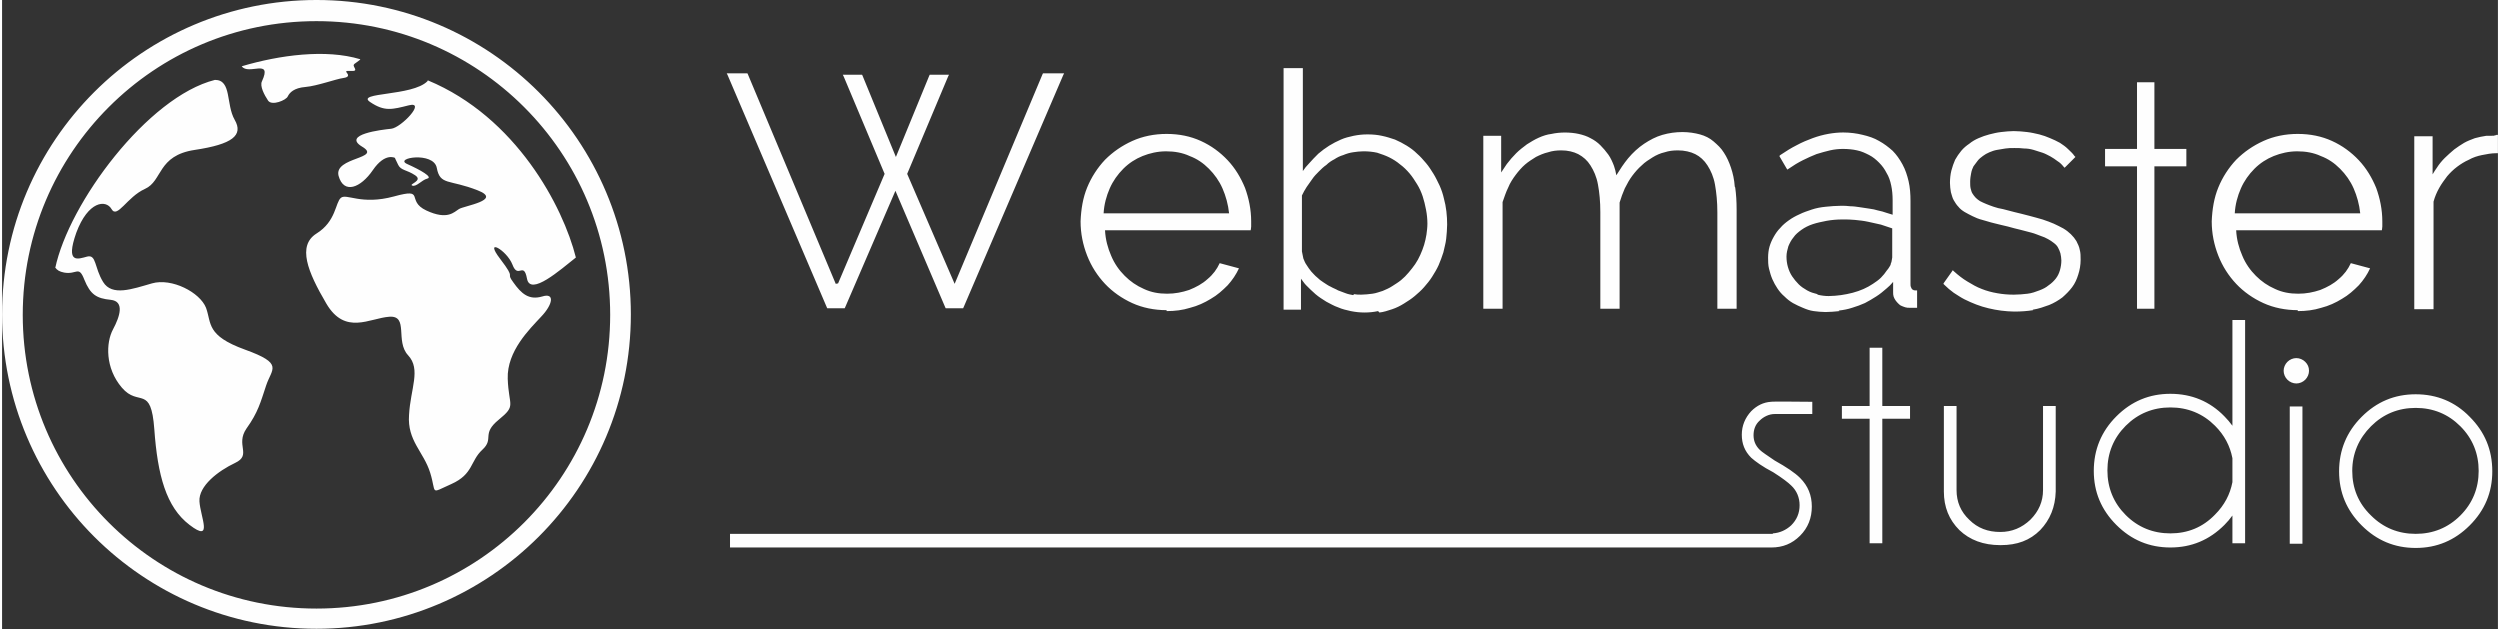 <?xml version="1.0" encoding="UTF-8"?>
<!DOCTYPE svg PUBLIC "-//W3C//DTD SVG 1.1//EN" "http://www.w3.org/Graphics/SVG/1.1/DTD/svg11.dtd">
<!-- Creator: CorelDRAW -->
<svg xmlns="http://www.w3.org/2000/svg" xml:space="preserve" width="147px" height="37px" shape-rendering="geometricPrecision" text-rendering="geometricPrecision" image-rendering="optimizeQuality" fill-rule="evenodd" clip-rule="evenodd"
viewBox="0 0 5.311 1.339"
 xmlns:xlink="http://www.w3.org/1999/xlink">
 <rect x="0" y="0" width="5.311" height="1.339" fill="#333333" stroke="none"/>
 <g id="Слой_x0020_1">
  <path fill="#FEFEFE" fill-rule="nonzero" d="M1.779 0.603l0.099 -0.233 -0.087 -0.207 -0.002 -0.004 0.004 0 0.035 0 0.002 0 0.001 0.002 0.071 0.173 0.071 -0.173 0.001 -0.002 0.002 0 0.035 0 0.004 0 -0.002 0.004 -0.087 0.207 0.101 0.234 0.187 -0.446 0.001 -0.002 0.002 0 0.039 0 0.004 0 -0.002 0.004 -0.212 0.494 -0.001 0.002 -0.002 0 -0.033 0 -0.002 0 -0.001 -0.002 -0.106 -0.248 -0.107 0.248 -0.001 0.002 -0.002 0 -0.033 0 -0.002 0 -0.001 -0.002 -0.211 -0.494 -0.002 -0.004 0.004 0 0.038 0 0.002 0 0.001 0.002 0.187 0.446zm-1.017 -0.476c-0.011,0.009 -0.016,0.009 -0.013,0.015 0.003,0.006 0.005,0.009 -0.004,0.009 -0.009,0 -0.015,-0.001 -0.012,0.003 0.003,0.004 0.008,0.01 -0.007,0.012 -0.015,0.002 -0.056,0.017 -0.08,0.019 -0.025,0.002 -0.034,0.012 -0.038,0.02 -0.003,0.008 -0.034,0.021 -0.042,0.009 -0.008,-0.012 -0.018,-0.031 -0.013,-0.041 0.023,-0.05 -0.029,-0.012 -0.043,-0.032 0.081,-0.024 0.179,-0.037 0.252,-0.015zm0.144 0.044c0.188,0.078 0.288,0.269 0.315,0.377 -0.033,0.026 -0.097,0.083 -0.104,0.045 -0.007,-0.038 -0.019,0.002 -0.031,-0.03 -0.012,-0.031 -0.062,-0.059 -0.026,-0.012 0.036,0.047 0.01,0.026 0.028,0.05 0.017,0.024 0.033,0.038 0.061,0.03 0.028,-0.009 0.023,0.017 -0.002,0.043 -0.024,0.026 -0.073,0.073 -0.071,0.132 0.002,0.059 0.019,0.056 -0.019,0.087 -0.038,0.031 -0.009,0.04 -0.035,0.064 -0.026,0.024 -0.019,0.052 -0.066,0.073 -0.047,0.021 -0.031,0.021 -0.045,-0.024 -0.014,-0.045 -0.049,-0.068 -0.045,-0.123 0.003,-0.056 0.026,-0.097 -0.002,-0.127 -0.028,-0.03 0.002,-0.085 -0.04,-0.082 -0.042,0.003 -0.094,0.04 -0.134,-0.028 -0.04,-0.068 -0.062,-0.123 -0.021,-0.149 0.042,-0.026 0.04,-0.066 0.052,-0.076 0.012,-0.01 0.043,0.016 0.113,-0.003 0.069,-0.019 0.024,0.009 0.069,0.03 0.045,0.021 0.059,0.003 0.069,-0.003 0.01,-0.007 0.094,-0.019 0.04,-0.04 -0.061,-0.024 -0.08,-0.01 -0.087,-0.048 -0.007,-0.035 -0.092,-0.021 -0.063,-0.008 0.029,0.013 0.055,0.028 0.043,0.031 -0.012,0.003 -0.023,0.018 -0.032,0.015 -0.009,-0.003 0.024,-0.01 0.006,-0.022 -0.018,-0.012 -0.03,-0.01 -0.036,-0.022 -0.006,-0.012 -0.007,-0.015 -0.007,-0.015 0,0 -0.021,-0.012 -0.047,0.026 -0.026,0.038 -0.062,0.052 -0.073,0.012 -0.01,-0.04 0.094,-0.036 0.05,-0.062 -0.043,-0.026 0.042,-0.036 0.062,-0.038 0.021,-0.002 0.075,-0.059 0.038,-0.05 -0.036,0.009 -0.052,0.014 -0.083,-0.007 -0.031,-0.021 0.09,-0.012 0.122,-0.044zm-0.793 0.4c0.029,-0.139 0.197,-0.365 0.34,-0.401 0.036,0 0.023,0.052 0.042,0.085 0.019,0.033 -0.005,0.052 -0.085,0.064 -0.08,0.012 -0.068,0.066 -0.106,0.083 -0.038,0.017 -0.059,0.064 -0.071,0.043 -0.012,-0.021 -0.05,-0.017 -0.075,0.05 -0.024,0.068 0.004,0.056 0.023,0.051 0.02,-0.005 0.015,0.023 0.034,0.054 0.019,0.031 0.062,0.015 0.104,0.003 0.042,-0.012 0.102,0.019 0.115,0.052 0.012,0.033 0,0.059 0.083,0.089 0.083,0.03 0.057,0.04 0.045,0.076 -0.012,0.036 -0.017,0.057 -0.042,0.092 -0.024,0.035 0.012,0.056 -0.024,0.073 -0.036,0.017 -0.078,0.049 -0.076,0.082 0.002,0.033 0.03,0.089 -0.021,0.05 -0.05,-0.038 -0.068,-0.106 -0.075,-0.203 -0.007,-0.097 -0.033,-0.047 -0.069,-0.089 -0.036,-0.042 -0.034,-0.096 -0.019,-0.124 0.015,-0.028 0.025,-0.06 -0.005,-0.063 -0.03,-0.003 -0.043,-0.011 -0.056,-0.043 -0.012,-0.031 -0.016,-0.01 -0.043,-0.015 -0.01,-0.002 -0.015,-0.005 -0.019,-0.011zm1.436 0.565l2.218 0 0 0 0.001 0 0 -0.001c0.015,-0.001 0.028,-0.007 0.039,-0.017 0.012,-0.012 0.018,-0.026 0.018,-0.043 0,-0.016 -0.006,-0.031 -0.018,-0.042 -0.006,-0.006 -0.019,-0.016 -0.038,-0.028 -0.023,-0.012 -0.038,-0.023 -0.047,-0.031 -0.014,-0.014 -0.02,-0.03 -0.02,-0.049 0,-0.019 0.007,-0.036 0.02,-0.05 0.012,-0.012 0.026,-0.019 0.042,-0.02 0,-0.001 0.081,-0 0.088,-0l0 0.026c-0.028,0 -0.056,-0 -0.08,-0 -0.012,-8.19262e-005 -0.024,0.006 -0.032,0.014 -0.009,0.008 -0.013,0.019 -0.013,0.031 0,0.012 0.004,0.022 0.013,0.031 0.005,0.005 0.016,0.012 0.032,0.023 0.025,0.014 0.043,0.026 0.054,0.037 0.017,0.017 0.025,0.037 0.025,0.061 0,0.024 -0.008,0.045 -0.025,0.062 -0.017,0.017 -0.037,0.025 -0.061,0.025 -0.003,0 -0.006,-0 -0.008,-0l-2.208 0 0 -0.026zm-0.88 -1.136c0.185,0 0.352,0.075 0.473,0.196 0.121,0.121 0.196,0.289 0.196,0.473 0,0.185 -0.075,0.352 -0.196,0.473 -0.121,0.121 -0.289,0.196 -0.473,0.196 -0.185,0 -0.352,-0.075 -0.473,-0.196 -0.121,-0.121 -0.196,-0.289 -0.196,-0.473 0,-0.185 0.075,-0.352 0.196,-0.473 0.121,-0.121 0.289,-0.196 0.473,-0.196zm0.442 0.228c-0.113,-0.113 -0.269,-0.183 -0.442,-0.183 -0.173,0 -0.329,0.07 -0.442,0.183 -0.113,0.113 -0.183,0.269 -0.183,0.442 0,0.173 0.07,0.329 0.183,0.442 0.113,0.113 0.269,0.183 0.442,0.183 0.173,0 0.329,-0.07 0.442,-0.183 0.113,-0.113 0.183,-0.269 0.183,-0.442 0,-0.173 -0.07,-0.329 -0.183,-0.442zm2.863 0.636l0 -0.124 0.027 0 0 0.124 0.059 0 0 0.027 -0.059 0 0 0.265 -0.027 0 0 -0.265 -0.059 0 0 -0.027 0.059 0zm0.278 0.296c-0.036,0 -0.065,-0.011 -0.087,-0.032 -0.022,-0.022 -0.033,-0.049 -0.033,-0.082l0 -0.182 0.027 0 0 0.179c0,0.025 0.009,0.046 0.027,0.063 0.018,0.018 0.04,0.026 0.066,0.026 0.025,0 0.046,-0.009 0.064,-0.026 0.018,-0.018 0.027,-0.039 0.027,-0.063l0 -0.179 0.027 0 0 0.182c-0.001,0.033 -0.012,0.06 -0.033,0.082 -0.022,0.022 -0.049,0.032 -0.084,0.032zm0.521 -0.004l-0.027 0 0 -0.059c-0.005,0.007 -0.011,0.014 -0.017,0.02 -0.032,0.032 -0.07,0.048 -0.115,0.048 -0.045,0 -0.083,-0.016 -0.115,-0.048 -0.032,-0.032 -0.048,-0.07 -0.048,-0.115 0,-0.045 0.016,-0.084 0.048,-0.116 0.032,-0.032 0.07,-0.048 0.115,-0.048 0.045,0 0.084,0.016 0.115,0.048 0.006,0.006 0.012,0.013 0.017,0.02l0 -0.225 0.027 0 0 0.475zm-0.027 -0.128l0 -0.053c-0.005,-0.026 -0.017,-0.049 -0.037,-0.069 -0.026,-0.026 -0.058,-0.039 -0.095,-0.039 -0.037,0 -0.069,0.013 -0.095,0.039 -0.026,0.026 -0.039,0.058 -0.039,0.095 0,0.037 0.013,0.069 0.039,0.095 0.026,0.026 0.058,0.039 0.095,0.039 0.037,0 0.069,-0.013 0.095,-0.04 0.02,-0.02 0.032,-0.043 0.037,-0.069zm0.149 -0.163l0 0.292 -0.027 0 0 -0.292 0.027 0zm-0.013 -0.103c0.007,0 0.014,0.003 0.019,0.008 0.005,0.005 0.008,0.011 0.008,0.019 0,0.007 -0.003,0.014 -0.008,0.019 -0.005,0.005 -0.012,0.008 -0.019,0.008 -0.007,0 -0.014,-0.003 -0.019,-0.008 -0.005,-0.005 -0.008,-0.012 -0.008,-0.019 0,-0.007 0.003,-0.014 0.008,-0.019 0.005,-0.005 0.012,-0.008 0.019,-0.008zm0.254 0.077c0.045,0 0.084,0.016 0.115,0.048 0.032,0.032 0.048,0.07 0.048,0.116 0,0.045 -0.016,0.083 -0.048,0.115 -0.032,0.032 -0.07,0.048 -0.115,0.048 -0.045,0 -0.083,-0.016 -0.115,-0.048 -0.032,-0.032 -0.048,-0.07 -0.048,-0.115 0,-0.045 0.016,-0.084 0.048,-0.116 0.032,-0.032 0.07,-0.048 0.115,-0.048zm0 0.029c-0.037,0 -0.069,0.013 -0.095,0.039 -0.026,0.026 -0.04,0.058 -0.04,0.095 0,0.037 0.013,0.069 0.04,0.095 0.026,0.026 0.058,0.039 0.095,0.039 0.037,0 0.069,-0.013 0.095,-0.039 0.026,-0.026 0.039,-0.058 0.039,-0.095 0,-0.037 -0.013,-0.069 -0.039,-0.095 -0.026,-0.026 -0.058,-0.039 -0.095,-0.039zm-2.658 -0.206c0.018,-0 0.034,-0.002 0.05,-0.007 0.016,-0.004 0.031,-0.011 0.044,-0.019 0.014,-0.008 0.025,-0.018 0.036,-0.029 0.01,-0.011 0.018,-0.023 0.024,-0.036l-0.041 -0.011c-0.006,0.013 -0.014,0.024 -0.026,0.034 -0.011,0.01 -0.024,0.017 -0.039,0.023 -0.015,0.005 -0.03,0.008 -0.047,0.008 -0.018,-0 -0.034,-0.003 -0.049,-0.01 -0.016,-0.007 -0.029,-0.016 -0.041,-0.028 -0.012,-0.012 -0.022,-0.026 -0.029,-0.043 -0.007,-0.016 -0.012,-0.034 -0.013,-0.054l0.31 0c0,-0.002 0.001,-0.004 0.001,-0.008 0,-0.004 0,-0.007 0,-0.011 -0,-0.025 -0.005,-0.049 -0.013,-0.071 -0.009,-0.022 -0.021,-0.042 -0.037,-0.059 -0.016,-0.017 -0.035,-0.031 -0.057,-0.041 -0.022,-0.01 -0.046,-0.015 -0.073,-0.015 -0.026,0 -0.051,0.005 -0.073,0.015 -0.022,0.01 -0.041,0.023 -0.058,0.04 -0.016,0.017 -0.029,0.037 -0.038,0.059 -0.009,0.022 -0.013,0.046 -0.014,0.072 0,0.026 0.005,0.05 0.014,0.073 0.009,0.023 0.022,0.043 0.038,0.06 0.016,0.017 0.036,0.031 0.058,0.041 0.022,0.01 0.047,0.015 0.073,0.015zm-0.134 -0.208c0.001,-0.019 0.006,-0.037 0.013,-0.053 0.007,-0.016 0.017,-0.03 0.029,-0.042 0.012,-0.012 0.026,-0.021 0.041,-0.027 0.015,-0.006 0.032,-0.01 0.05,-0.01 0.018,0 0.035,0.003 0.05,0.01 0.016,0.006 0.029,0.015 0.041,0.027 0.012,0.012 0.022,0.026 0.029,0.042 0.007,0.016 0.012,0.034 0.014,0.053l-0.267 0zm2.541 0.208c0.018,-0 0.034,-0.002 0.05,-0.007 0.016,-0.004 0.031,-0.011 0.044,-0.019 0.014,-0.008 0.025,-0.018 0.036,-0.029 0.01,-0.011 0.018,-0.023 0.024,-0.036l-0.041 -0.011c-0.006,0.013 -0.014,0.024 -0.026,0.034 -0.011,0.01 -0.024,0.017 -0.039,0.023 -0.015,0.005 -0.03,0.008 -0.047,0.008 -0.018,-0 -0.034,-0.003 -0.049,-0.01 -0.016,-0.007 -0.029,-0.016 -0.041,-0.028 -0.012,-0.012 -0.022,-0.026 -0.029,-0.043 -0.007,-0.016 -0.012,-0.034 -0.013,-0.054l0.31 0c0,-0.002 0.001,-0.004 0.001,-0.008 0,-0.004 0,-0.007 0,-0.011 -0,-0.025 -0.005,-0.049 -0.013,-0.071 -0.009,-0.022 -0.021,-0.042 -0.037,-0.059 -0.016,-0.017 -0.035,-0.031 -0.057,-0.041 -0.022,-0.01 -0.046,-0.015 -0.073,-0.015 -0.026,0 -0.051,0.005 -0.073,0.015 -0.022,0.01 -0.041,0.023 -0.058,0.04 -0.016,0.017 -0.029,0.037 -0.038,0.059 -0.009,0.022 -0.013,0.046 -0.014,0.072 0,0.026 0.005,0.05 0.014,0.073 0.009,0.023 0.022,0.043 0.038,0.06 0.016,0.017 0.036,0.031 0.058,0.041 0.022,0.01 0.047,0.015 0.073,0.015zm-0.134 -0.208c0.001,-0.019 0.006,-0.037 0.013,-0.053 0.007,-0.016 0.017,-0.03 0.029,-0.042 0.012,-0.012 0.026,-0.021 0.041,-0.027 0.015,-0.006 0.032,-0.01 0.05,-0.01 0.018,0 0.035,0.003 0.05,0.01 0.016,0.006 0.029,0.015 0.041,0.027 0.012,0.012 0.022,0.026 0.029,0.042 0.007,0.016 0.012,0.034 0.014,0.053l-0.267 0zm-1.823 0.208c-0.009,0.002 -0.019,0.003 -0.029,0.003l-3.07223e-005 0c-0.01,-5.12039e-005 -0.019,-0.001 -0.029,-0.003 -0.009,-0.002 -0.018,-0.004 -0.027,-0.008l-1.02408e-005 0c-0.009,-0.003 -0.017,-0.008 -0.025,-0.012 -0.008,-0.005 -0.016,-0.01 -0.023,-0.016 -0.007,-0.006 -0.014,-0.013 -0.02,-0.019 -0.004,-0.004 -0.007,-0.009 -0.011,-0.014l0 0.063 0 0.003 -0.003 0 -0.031 0 -0.003 0 0 -0.003 0 -0.508 0 -0.003 0.003 0 0.035 0 0.003 0 0 0.003 0 0.216c0.004,-0.006 0.008,-0.011 0.013,-0.016l0 -1.02408e-005c0.006,-0.007 0.013,-0.014 0.02,-0.021l1.02408e-005 0c0.007,-0.006 0.015,-0.012 0.023,-0.017 0.008,-0.005 0.016,-0.009 0.025,-0.013l-1.02408e-005 -1.02408e-005c0.009,-0.004 0.018,-0.006 0.027,-0.008 0.01,-0.002 0.019,-0.003 0.03,-0.003l3.07223e-005 0c0.011,6.14446e-005 0.021,0.001 0.03,0.003 0.01,0.002 0.019,0.005 0.028,0.008l1.02408e-005 0c0.009,0.004 0.017,0.008 0.025,0.013 0.008,0.005 0.015,0.01 0.022,0.017 0.007,0.006 0.013,0.013 0.019,0.02 0.006,0.007 0.011,0.015 0.016,0.023l-1.02408e-005 0c0.005,0.008 0.009,0.017 0.013,0.025 0.004,0.009 0.007,0.018 0.009,0.027 0.005,0.018 0.007,0.037 0.007,0.056l-2.04815e-005 2.04815e-005c-5.12039e-005,0.01 -0.001,0.02 -0.002,0.03 -0.001,0.01 -0.004,0.019 -0.006,0.029 -0.003,0.009 -0.006,0.018 -0.01,0.027 -0.004,0.009 -0.009,0.017 -0.014,0.025l0 1.02408e-005c-0.005,0.008 -0.011,0.015 -0.017,0.022 -0.006,0.007 -0.013,0.013 -0.02,0.019l-1.02408e-005 1.02408e-005c-0.007,0.006 -0.015,0.011 -0.023,0.016l-1.02408e-005 0c-0.008,0.005 -0.016,0.009 -0.025,0.012l0 0c-0.009,0.003 -0.018,0.006 -0.027,0.007zm-0.051 -0.036c0.005,0.001 0.01,0.001 0.015,0.001l0 2.04815e-005c0.008,-6.14446e-005 0.016,-0.001 0.024,-0.002 0.008,-0.001 0.015,-0.004 0.022,-0.006l2.04815e-005 -1.02408e-005c0.007,-0.003 0.014,-0.006 0.02,-0.01 0.006,-0.004 0.013,-0.008 0.019,-0.013l0 0c0.006,-0.005 0.011,-0.01 0.016,-0.016 0.005,-0.006 0.01,-0.012 0.014,-0.018 0.004,-0.006 0.008,-0.013 0.011,-0.02 0.003,-0.007 0.006,-0.014 0.008,-0.021l-1.02408e-005 0c0.002,-0.007 0.004,-0.015 0.005,-0.022 0.001,-0.008 0.002,-0.015 0.002,-0.023l2.04815e-005 0c-6.14446e-005,-0.01 -0.001,-0.02 -0.003,-0.03 -0.002,-0.01 -0.004,-0.019 -0.007,-0.028 -0.003,-0.009 -0.007,-0.018 -0.012,-0.026 -0.005,-0.008 -0.01,-0.016 -0.016,-0.023l-1.02408e-005 -3.07223e-005c-0.006,-0.007 -0.013,-0.014 -0.02,-0.019 -0.007,-0.006 -0.015,-0.011 -0.023,-0.015 -0.008,-0.004 -0.017,-0.007 -0.026,-0.01 -0.009,-0.002 -0.019,-0.003 -0.029,-0.003 -0.008,5.12039e-005 -0.015,0.001 -0.022,0.002 -0.007,0.001 -0.014,0.003 -0.021,0.006l-1.02408e-005 1.02408e-005c-0.007,0.002 -0.013,0.005 -0.019,0.009 -0.006,0.003 -0.012,0.007 -0.017,0.012l-1.02408e-005 1.02408e-005c-0.006,0.004 -0.011,0.009 -0.016,0.014 -0.005,0.005 -0.01,0.01 -0.014,0.016l0 -1.02408e-005c-0.004,0.006 -0.008,0.011 -0.012,0.017 -0.004,0.006 -0.007,0.012 -0.01,0.018l0 0.119c0.001,0.005 0.002,0.01 0.003,0.015 0.002,0.005 0.004,0.01 0.007,0.014l1.02408e-005 2.04815e-005c0.003,0.005 0.006,0.009 0.01,0.014 0.004,0.004 0.008,0.009 0.012,0.012l2.04815e-005 1.02408e-005c0.004,0.004 0.009,0.008 0.014,0.011 0.005,0.003 0.01,0.007 0.015,0.009 0.005,0.003 0.011,0.005 0.016,0.008 0.005,0.002 0.011,0.004 0.016,0.006l0 1.02408e-005c0.005,0.002 0.011,0.003 0.016,0.004zm0.811 -0.227c0.002,0.014 0.003,0.03 0.003,0.047l1.02408e-005 0 0 0.208 0 0.003 -0.003 0 -0.035 0 -0.003 0 0 -0.003 0 -0.202c0,-0.023 -0.002,-0.042 -0.005,-0.059 -0.003,-0.017 -0.009,-0.03 -0.016,-0.041 -0.007,-0.011 -0.016,-0.019 -0.026,-0.024 -0.01,-0.005 -0.023,-0.008 -0.037,-0.008 -0.01,5.12039e-005 -0.019,0.001 -0.028,0.004 -0.009,0.002 -0.018,0.006 -0.026,0.011 -0.008,0.005 -0.016,0.01 -0.023,0.017 -0.007,0.006 -0.014,0.014 -0.02,0.022l-1.02408e-005 2.04815e-005c-0.006,0.008 -0.011,0.017 -0.016,0.027 -0.004,0.009 -0.008,0.02 -0.011,0.03l0 0.223 0 0.003 -0.003 0 -0.035 0 -0.003 0 0 -0.003 0 -0.202 1.02408e-005 0c5.12039e-005,-0.023 -0.002,-0.043 -0.005,-0.059 -0.003,-0.017 -0.009,-0.03 -0.016,-0.041l-1.02408e-005 -1.02408e-005c-0.007,-0.011 -0.015,-0.018 -0.026,-0.024 -0.01,-0.005 -0.022,-0.008 -0.036,-0.008l-1.02408e-005 0c-0.01,5.12039e-005 -0.019,0.001 -0.028,0.004 -0.009,0.002 -0.018,0.006 -0.026,0.01l0 0c-0.008,0.005 -0.016,0.01 -0.023,0.016l0 1.02408e-005c-0.007,0.006 -0.014,0.014 -0.02,0.022l1.02408e-005 0c-0.006,0.008 -0.012,0.017 -0.016,0.027 -0.005,0.01 -0.008,0.02 -0.012,0.031l0 0.224 0 0.003 -0.003 0 -0.035 0 -0.003 0 0 -0.003 0 -0.362 0 -0.003 0.003 0 0.032 0 0.003 0 0 0.003 0 0.075c0.004,-0.006 0.008,-0.012 0.012,-0.018 0.006,-0.008 0.013,-0.016 0.02,-0.023l0 -1.02408e-005c0.007,-0.007 0.015,-0.013 0.023,-0.019 0.008,-0.005 0.016,-0.01 0.025,-0.014 0.009,-0.004 0.018,-0.007 0.027,-0.008l0 -1.02408e-005c0.009,-0.002 0.019,-0.003 0.029,-0.003l2.04815e-005 1.02408e-005c0.01,6.14446e-005 0.02,0.001 0.029,0.003 0.009,0.002 0.018,0.005 0.025,0.009l2.04815e-005 1.02408e-005c0.008,0.004 0.015,0.009 0.021,0.015 0.006,0.006 0.012,0.013 0.017,0.02l1.02408e-005 0c0.005,0.007 0.009,0.016 0.012,0.024 0.002,0.006 0.004,0.013 0.005,0.02 0.008,-0.013 0.016,-0.025 0.025,-0.036 0.01,-0.012 0.022,-0.023 0.034,-0.031 0.012,-0.008 0.025,-0.015 0.039,-0.019 0.014,-0.004 0.028,-0.006 0.043,-0.006l1.02408e-005 1.02408e-005c0.013,6.14446e-005 0.026,0.002 0.037,0.005 0.011,0.003 0.021,0.008 0.029,0.015 0.008,0.007 0.016,0.014 0.022,0.024 0.006,0.009 0.011,0.02 0.015,0.032l0 2.04815e-005c0.004,0.012 0.007,0.025 0.008,0.04zm0.222 0.263c-0.01,0.001 -0.02,0.002 -0.03,0.002l-1.02408e-005 -2.04815e-005c-0.009,-5.12039e-005 -0.017,-0.001 -0.025,-0.002 -0.008,-0.001 -0.016,-0.004 -0.023,-0.007l-3.07223e-005 0c-0.007,-0.003 -0.014,-0.006 -0.021,-0.01 -0.007,-0.004 -0.013,-0.009 -0.018,-0.014l0 0c-0.006,-0.005 -0.011,-0.011 -0.015,-0.017 -0.004,-0.006 -0.008,-0.013 -0.011,-0.02l0 -2.04815e-005c-0.003,-0.007 -0.005,-0.014 -0.007,-0.022 -0.002,-0.008 -0.002,-0.016 -0.002,-0.024l0 -2.04815e-005c5.12039e-005,-0.008 0.001,-0.016 0.003,-0.023 0.002,-0.007 0.005,-0.014 0.009,-0.021l1.02408e-005 -3.07223e-005c0.004,-0.007 0.008,-0.013 0.014,-0.019 0.005,-0.006 0.011,-0.011 0.018,-0.016 0.007,-0.005 0.014,-0.009 0.023,-0.013 0.008,-0.004 0.017,-0.007 0.026,-0.01l0 0c0.009,-0.003 0.019,-0.005 0.03,-0.006 0.01,-0.001 0.021,-0.002 0.032,-0.002l1.02408e-005 -1.02408e-005c0.007,0 0.013,0 0.02,0.001 0.007,0 0.013,0.001 0.02,0.002 0.007,0.001 0.013,0.002 0.02,0.003 0.007,0.001 0.013,0.002 0.019,0.004l1.02408e-005 0c0.006,0.001 0.012,0.003 0.018,0.005 0.004,0.001 0.009,0.003 0.013,0.004l0 -0.031 1.02408e-005 0c-5.12039e-005,-0.011 -0.001,-0.022 -0.003,-0.031 -0.002,-0.01 -0.005,-0.019 -0.01,-0.027 -0.004,-0.008 -0.009,-0.015 -0.016,-0.022 -0.006,-0.006 -0.013,-0.012 -0.021,-0.016l-1.02408e-005 -2.04815e-005c-0.008,-0.004 -0.016,-0.008 -0.026,-0.01 -0.009,-0.002 -0.019,-0.003 -0.03,-0.003l0 1.02408e-005c-0.009,0 -0.018,0.001 -0.027,0.003 -0.009,0.002 -0.019,0.005 -0.029,0.008l-1.02408e-005 0c-0.01,0.004 -0.019,0.008 -0.029,0.013 -0.01,0.005 -0.02,0.011 -0.03,0.018l-0.003 0.002 -0.002 -0.003 -0.014 -0.024 -0.001 -0.002 0.002 -0.002c0.012,-0.008 0.023,-0.015 0.035,-0.021 0.011,-0.006 0.023,-0.011 0.034,-0.015l0 0c0.011,-0.004 0.022,-0.007 0.033,-0.009 0.011,-0.002 0.022,-0.003 0.032,-0.003l1.02408e-005 1.02408e-005c0.015,6.14446e-005 0.029,0.002 0.041,0.005 0.013,0.003 0.025,0.007 0.035,0.013l0 -1.02408e-005c0.011,0.006 0.02,0.013 0.029,0.021 0.008,0.008 0.015,0.018 0.021,0.029 0.006,0.011 0.01,0.023 0.013,0.036 0.003,0.013 0.004,0.027 0.004,0.042l1.02408e-005 1.02408e-005 0 0.176c0,0.003 0,0.005 0.001,0.007 0.001,0.002 0.001,0.003 0.002,0.004l3.07223e-005 4.09631e-005c0.001,0.001 0.002,0.002 0.003,0.002 0.001,0.001 0.003,0.001 0.005,0.001l0.003 0 0 0.003 0 0.031 0 0.003 -0.002 0c-0.001,0 -0.002,0 -0.004,0 -0.001,0 -0.002,0 -0.004,0l0 0c-0.002,0 -0.004,0 -0.006,0 -0.003,0 -0.006,-0 -0.009,-0.001 -0.003,-0.001 -0.006,-0.002 -0.008,-0.003l-2.04815e-005 -3.07223e-005c-0.003,-0.001 -0.005,-0.003 -0.007,-0.005 -0.002,-0.002 -0.004,-0.004 -0.006,-0.007l1.02408e-005 0c-0.002,-0.003 -0.003,-0.005 -0.004,-0.008 -0.001,-0.003 -0.001,-0.006 -0.001,-0.009l-1.02408e-005 -5.12039e-005 0 -0.022c-0.004,0.005 -0.009,0.01 -0.014,0.014 -0.007,0.006 -0.014,0.012 -0.022,0.017l0 0c-0.008,0.005 -0.016,0.01 -0.024,0.014 -0.009,0.004 -0.017,0.007 -0.027,0.01 -0.009,0.003 -0.019,0.005 -0.029,0.006zm-0.047 -0.035c0.008,0.002 0.016,0.003 0.024,0.003l0 -1.02408e-005c0.009,0 0.018,-0.001 0.026,-0.002 0.008,-0.001 0.017,-0.003 0.025,-0.005 0.008,-0.002 0.016,-0.005 0.023,-0.008 0.007,-0.003 0.014,-0.007 0.02,-0.011l3.07223e-005 -2.04815e-005c0.006,-0.004 0.012,-0.008 0.017,-0.013 0.005,-0.005 0.009,-0.01 0.013,-0.016l6.14446e-005 -0 0 -0c0.002,-0.002 0.003,-0.004 0.005,-0.007 0.001,-0.002 0.003,-0.004 0.003,-0.007 0.001,-0.002 0.002,-0.005 0.002,-0.007 0,-0.002 0.001,-0.004 0.001,-0.006l0 -0.062c-0.008,-0.003 -0.016,-0.005 -0.024,-0.008 -0.009,-0.002 -0.018,-0.004 -0.027,-0.006l0 1.02408e-005c-0.009,-0.002 -0.018,-0.003 -0.028,-0.004 -0.009,-0.001 -0.018,-0.001 -0.027,-0.001l0 -1.02408e-005c-0.012,5.12039e-005 -0.023,0.001 -0.034,0.003 -0.01,0.002 -0.02,0.004 -0.029,0.007 -0.009,0.003 -0.017,0.007 -0.024,0.012 -0.007,0.005 -0.013,0.01 -0.017,0.016 -0.005,0.006 -0.008,0.012 -0.011,0.019 -0.002,0.007 -0.004,0.014 -0.004,0.022 5.12039e-005,0.008 0.001,0.015 0.003,0.022 0.002,0.007 0.005,0.014 0.009,0.02l0 1.02408e-005c0.004,0.006 0.009,0.012 0.014,0.017 0.005,0.005 0.011,0.009 0.018,0.013l1.02408e-005 0c0.007,0.004 0.014,0.006 0.022,0.008zm0.459 0.033c-0.012,0.002 -0.026,0.003 -0.04,0.003l-1.02408e-005 2.04815e-005c-0.009,0 -0.019,-0.001 -0.028,-0.002 -0.009,-0.001 -0.018,-0.003 -0.027,-0.005l-1.02408e-005 0c-0.009,-0.002 -0.018,-0.005 -0.026,-0.008 -0.008,-0.003 -0.017,-0.007 -0.025,-0.011 -0.008,-0.004 -0.015,-0.009 -0.023,-0.014 -0.007,-0.005 -0.014,-0.011 -0.02,-0.017l-0.002 -0.002 0.001 -0.002 0.017 -0.024 0.002 -0.003 0.002 0.002c0.01,0.009 0.019,0.016 0.029,0.022 0.01,0.006 0.02,0.012 0.031,0.016l0 1.02408e-005c0.01,0.004 0.021,0.007 0.033,0.009 0.011,0.002 0.023,0.003 0.035,0.003 0.01,0 0.02,-0.001 0.029,-0.002l0 0c0.009,-0.001 0.017,-0.004 0.025,-0.007 0.008,-0.003 0.014,-0.006 0.02,-0.011 0.006,-0.004 0.011,-0.009 0.015,-0.014l2.04815e-005 -3.07223e-005c0.004,-0.005 0.007,-0.011 0.009,-0.018 0.002,-0.007 0.003,-0.014 0.003,-0.021l-1.02408e-005 0c0,-0.005 -0.001,-0.01 -0.002,-0.015 -0.001,-0.004 -0.003,-0.008 -0.005,-0.012l-2.04815e-005 -2.04815e-005c-0.002,-0.004 -0.005,-0.007 -0.009,-0.01 -0.004,-0.003 -0.008,-0.006 -0.012,-0.008l-2.04815e-005 -1.02408e-005c-0.005,-0.003 -0.01,-0.005 -0.016,-0.007 -0.006,-0.002 -0.012,-0.005 -0.02,-0.007l0 0c-0.007,-0.002 -0.015,-0.004 -0.023,-0.006 -0.008,-0.002 -0.017,-0.004 -0.027,-0.007 -0.01,-0.002 -0.02,-0.005 -0.029,-0.007 -0.009,-0.002 -0.017,-0.005 -0.025,-0.007l-1.02408e-005 0c-0.008,-0.002 -0.015,-0.005 -0.021,-0.008 -0.006,-0.003 -0.012,-0.006 -0.017,-0.009 -0.005,-0.003 -0.01,-0.007 -0.013,-0.011 -0.004,-0.004 -0.007,-0.009 -0.01,-0.014l1.02408e-005 0c-0.003,-0.005 -0.004,-0.011 -0.006,-0.017 -0.001,-0.006 -0.002,-0.013 -0.002,-0.02l1.02408e-005 -2.04815e-005c5.12039e-005,-0.009 0.001,-0.018 0.003,-0.026 0.002,-0.008 0.005,-0.016 0.008,-0.023l1.02408e-005 -1.02408e-005c0.004,-0.007 0.008,-0.013 0.013,-0.019l0 -1.02408e-005c0.005,-0.006 0.011,-0.011 0.017,-0.015l0 0c0.006,-0.005 0.013,-0.009 0.02,-0.012 0.007,-0.003 0.015,-0.006 0.023,-0.008l0 1.02408e-005c0.008,-0.002 0.016,-0.004 0.025,-0.005 0.009,-0.001 0.018,-0.002 0.027,-0.002l1.02408e-005 1.02408e-005c0.01,6.14446e-005 0.019,0.001 0.028,0.002 0.009,0.001 0.017,0.003 0.026,0.005 0.008,0.002 0.016,0.005 0.023,0.008 0.007,0.003 0.014,0.006 0.021,0.01l0 1.02408e-005c0.006,0.004 0.012,0.008 0.017,0.013 0.005,0.005 0.01,0.009 0.014,0.015l0.002 0.002 -0.002 0.002 -0.019 0.019 -0.002 0.002 -0.002 -0.002c-0.004,-0.005 -0.008,-0.009 -0.013,-0.012l0 1.02408e-005c-0.005,-0.004 -0.01,-0.007 -0.015,-0.01l-1.02408e-005 0c-0.006,-0.003 -0.011,-0.006 -0.017,-0.008 -0.006,-0.002 -0.012,-0.004 -0.019,-0.006 -0.007,-0.002 -0.013,-0.003 -0.02,-0.003 -0.007,-0.001 -0.014,-0.001 -0.021,-0.001 -0.007,0 -0.013,0 -0.019,0.001 -0.006,0.001 -0.012,0.002 -0.018,0.003 -0.006,0.001 -0.011,0.003 -0.016,0.005 -0.005,0.002 -0.01,0.005 -0.014,0.008 -0.004,0.003 -0.008,0.006 -0.011,0.01 -0.003,0.004 -0.006,0.008 -0.009,0.012l1.02408e-005 0c-0.002,0.004 -0.004,0.009 -0.005,0.015 -0.001,0.005 -0.002,0.011 -0.002,0.018l1.02408e-005 0c0,0.005 0,0.01 0.001,0.014 0.001,0.004 0.002,0.008 0.004,0.011 0.002,0.003 0.004,0.006 0.007,0.009 0.003,0.003 0.006,0.005 0.009,0.007 0.004,0.002 0.008,0.004 0.013,0.006l1.02408e-005 0c0.005,0.002 0.01,0.004 0.016,0.006 0.006,0.002 0.013,0.004 0.02,0.005 0.007,0.002 0.015,0.004 0.023,0.006l0 1.02408e-005c0.011,0.003 0.022,0.005 0.032,0.008 0.01,0.003 0.02,0.005 0.029,0.008l2.04815e-005 0c0.009,0.003 0.017,0.006 0.024,0.009 0.007,0.003 0.014,0.007 0.02,0.01l3.07223e-005 2.04815e-005c0.012,0.007 0.022,0.017 0.028,0.027l1.02408e-005 1.02408e-005c0.003,0.006 0.006,0.012 0.007,0.018 0.002,0.007 0.002,0.014 0.002,0.022l-1.02408e-005 1.02408e-005c-5.12039e-005,0.011 -0.002,0.022 -0.005,0.031 -0.003,0.01 -0.007,0.019 -0.013,0.027l0 0c-0.006,0.008 -0.013,0.015 -0.021,0.022 -0.008,0.006 -0.018,0.012 -0.028,0.016 -0.011,0.004 -0.022,0.008 -0.035,0.01zm0.221 -0.343l0 -0.139 0 -0.003 0.003 0 0.031 0 0.003 0 0 0.003 0 0.139 0.065 0 0.003 0 0 0.003 0 0.031 0 0.003 -0.003 0 -0.065 0 0 0.3 0 0.003 -0.003 0 -0.031 0 -0.003 0 0 -0.003 0 -0.3 -0.065 0 -0.003 0 0 -0.003 0 -0.031 0 -0.003 0.003 0 0.065 0zm0.761 -0.029c0.001,-0 0.003,-0 0.004,-0.001l0.003 -0 0 0.003 0 0.033 0 0.003 -0.003 0c-0.011,0 -0.021,0.002 -0.031,0.004 -0.01,0.002 -0.019,0.005 -0.028,0.01l-1.02408e-005 2.04815e-005c-0.009,0.004 -0.017,0.009 -0.025,0.015 -0.008,0.006 -0.015,0.013 -0.021,0.02l1.02408e-005 0c-0.006,0.008 -0.012,0.016 -0.017,0.025 -0.005,0.009 -0.009,0.018 -0.012,0.029l0 0.226 0 0.003 -0.003 0 -0.035 0 -0.003 0 0 -0.003 0 -0.362 0 -0.003 0.003 0 0.033 0 0.003 0 0 0.003 0 0.078c0.003,-0.005 0.006,-0.01 0.009,-0.014 0.005,-0.008 0.011,-0.015 0.017,-0.021l2.04815e-005 -1.02408e-005c0.006,-0.006 0.013,-0.012 0.02,-0.018 0.007,-0.005 0.014,-0.01 0.021,-0.014 0.007,-0.004 0.015,-0.007 0.023,-0.01 0.008,-0.002 0.016,-0.004 0.024,-0.005l0 -2.04815e-005 0 0c0.002,0 0.005,-3.07223e-005 0.006,-9.21669e-005 0.002,-7.16854e-005 0.004,-0 0.006,-0l9.21669e-005 -1.02408e-005c0.002,-0 0.004,-0 0.005,-0z"/>
 </g>
</svg>
